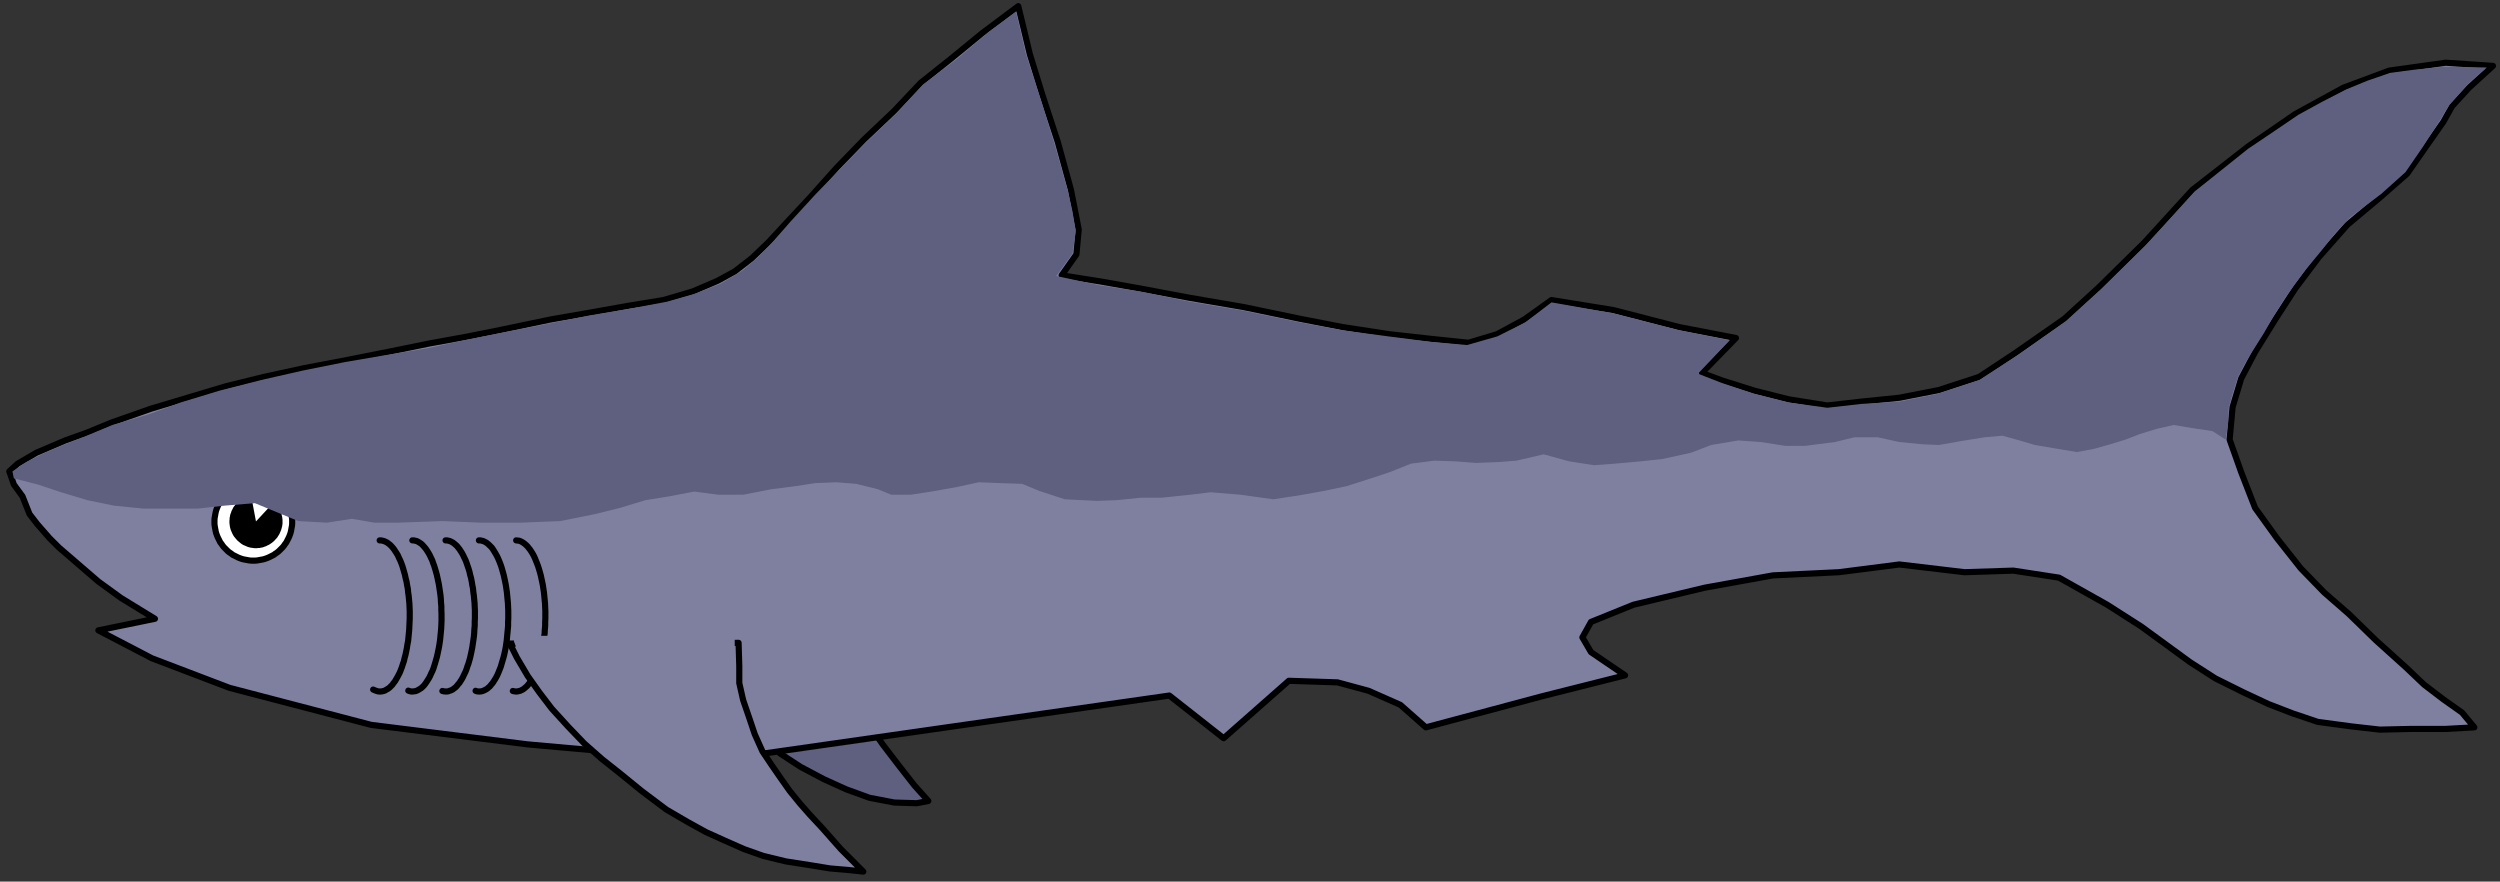 <?xml version="1.0" encoding="UTF-8" standalone="no"?>
<svg
   xmlns:ooo="http://xml.openoffice.org/svg/export"
   xmlns:dc="http://purl.org/dc/elements/1.1/"
   xmlns:cc="http://creativecommons.org/ns#"
   xmlns:rdf="http://www.w3.org/1999/02/22-rdf-syntax-ns#"
   xmlns:svg="http://www.w3.org/2000/svg"
   xmlns="http://www.w3.org/2000/svg"
   xmlns:sodipodi="http://sodipodi.sourceforge.net/DTD/sodipodi-0.dtd"
   xmlns:inkscape="http://www.inkscape.org/namespaces/inkscape"
   version="1.2"
   width="142.3mm"
   height="50.18mm"
   viewBox="0 0 14230 5018"
   preserveAspectRatio="xMidYMid"
   xml:space="preserve"
   id="svg103"
   sodipodi:docname="shark.svg"
   style="fill-rule:evenodd;stroke-width:28.222;stroke-linejoin:round"
   inkscape:version="0.92.5 (2060ec1f9f, 2020-04-08)"><rect x="0" y="0" width="14230" height="5018" fill="#333333" stroke="none"/><sodipodi:namedview
   pagecolor="#ffffff"
   bordercolor="#666666"
   borderopacity="1"
   objecttolerance="10"
   gridtolerance="10"
   guidetolerance="10"
   inkscape:pageopacity="0"
   inkscape:pageshadow="2"
   inkscape:window-width="664"
   inkscape:window-height="487"
   id="namedview105"
   showgrid="false"
   inkscape:zoom="0.2102413"
   inkscape:cx="268.91339"
   inkscape:cy="94.828345"
   inkscape:window-x="0"
   inkscape:window-y="0"
   inkscape:window-maximized="0"
   inkscape:current-layer="svg103" />
 <defs
   class="ClipPathGroup"
   id="defs8">
  <clipPath
   id="presentation_clip_path"
   clipPathUnits="userSpaceOnUse">
   <rect
   x="0"
   y="0"
   width="21000"
   height="29700"
   id="rect2" />
  </clipPath>
  <clipPath
   id="presentation_clip_path_shrink"
   clipPathUnits="userSpaceOnUse">
   <rect
   x="21"
   y="29"
   width="20958"
   height="29641"
   id="rect5" />
  </clipPath>
 </defs>
 <defs
   class="TextShapeIndex"
   id="defs12">
  <g
   ooo:slide="id1"
   ooo:id-list="id3"
   id="g10" />
 </defs>
 <defs
   class="EmbeddedBulletChars"
   id="defs44">
  <g
   id="bullet-char-template-57356"
   transform="matrix(4.8828125e-4,0,0,-4.8828125e-4,0,0)">
   <path
   d="M 580,1141 1163,571 580,0 -4,571 Z"
   id="path14"
   inkscape:connector-curvature="0" />
  </g>
  <g
   id="bullet-char-template-57354"
   transform="matrix(4.8828125e-4,0,0,-4.8828125e-4,0,0)">
   <path
   d="M 8,1128 H 1137 V 0 H 8 Z"
   id="path17"
   inkscape:connector-curvature="0" />
  </g>
  <g
   id="bullet-char-template-10146"
   transform="matrix(4.8828125e-4,0,0,-4.8828125e-4,0,0)">
   <path
   d="M 174,0 602,739 174,1481 1456,739 Z M 1358,739 309,1346 659,739 Z"
   id="path20"
   inkscape:connector-curvature="0" />
  </g>
  <g
   id="bullet-char-template-10132"
   transform="matrix(4.8828125e-4,0,0,-4.8828125e-4,0,0)">
   <path
   d="M 2015,739 1276,0 H 717 l 543,543 H 174 v 393 h 1086 l -543,545 h 557 z"
   id="path23"
   inkscape:connector-curvature="0" />
  </g>
  <g
   id="bullet-char-template-10007"
   transform="matrix(4.8828125e-4,0,0,-4.8828125e-4,0,0)">
   <path
   d="m 0,-2 c -7,16 -16,29 -25,39 l 381,530 c -94,256 -141,385 -141,387 0,25 13,38 40,38 9,0 21,-2 34,-5 21,4 42,12 65,25 l 27,-13 111,-251 280,301 64,-25 24,25 c 21,-10 41,-24 62,-43 C 886,937 835,863 770,784 769,783 710,716 594,584 L 774,223 c 0,-27 -21,-55 -63,-84 l 16,-20 C 717,90 699,76 672,76 641,76 570,178 457,381 L 164,-76 c -22,-34 -53,-51 -92,-51 -42,0 -63,17 -64,51 -7,9 -10,24 -10,44 0,9 1,19 2,30 z"
   id="path26"
   inkscape:connector-curvature="0" />
  </g>
  <g
   id="bullet-char-template-10004"
   transform="matrix(4.8828125e-4,0,0,-4.8828125e-4,0,0)">
   <path
   d="M 285,-33 C 182,-33 111,30 74,156 52,228 41,333 41,471 c 0,78 14,145 41,201 34,71 87,106 158,106 53,0 88,-31 106,-94 l 23,-176 c 8,-64 28,-97 59,-98 l 735,706 c 11,11 33,17 66,17 42,0 63,-15 63,-46 V 965 c 0,-36 -10,-64 -30,-84 L 442,47 C 390,-6 338,-33 285,-33 Z"
   id="path29"
   inkscape:connector-curvature="0" />
  </g>
  <g
   id="bullet-char-template-9679"
   transform="matrix(4.8828125e-4,0,0,-4.8828125e-4,0,0)">
   <path
   d="M 813,0 C 632,0 489,54 383,161 276,268 223,411 223,592 c 0,181 53,324 160,431 106,107 249,161 430,161 179,0 323,-54 432,-161 108,-107 162,-251 162,-431 0,-180 -54,-324 -162,-431 C 1136,54 992,0 813,0 Z"
   id="path32"
   inkscape:connector-curvature="0" />
  </g>
  <g
   id="bullet-char-template-8226"
   transform="matrix(4.8828125e-4,0,0,-4.8828125e-4,0,0)">
   <path
   d="m 346,457 c -73,0 -137,26 -191,78 -54,51 -81,114 -81,188 0,73 27,136 81,188 54,52 118,78 191,78 73,0 134,-26 185,-79 51,-51 77,-114 77,-187 0,-75 -25,-137 -76,-188 -50,-52 -112,-78 -186,-78 z"
   id="path35"
   inkscape:connector-curvature="0" />
  </g>
  <g
   id="bullet-char-template-8211"
   transform="matrix(4.8828125e-4,0,0,-4.8828125e-4,0,0)">
   <path
   d="M -4,459 H 1135 V 606 H -4 Z"
   id="path38"
   inkscape:connector-curvature="0" />
  </g>
  <g
   id="bullet-char-template-61548"
   transform="matrix(4.8828125e-4,0,0,-4.8828125e-4,0,0)">
   <path
   d="m 173,740 c 0,163 58,303 173,419 116,115 255,173 419,173 163,0 302,-58 418,-173 116,-116 174,-256 174,-419 0,-163 -58,-303 -174,-418 C 1067,206 928,148 765,148 601,148 462,206 346,322 231,437 173,577 173,740 Z"
   id="path41"
   inkscape:connector-curvature="0" />
  </g>
 </defs>
 <g
   id="g49"
   transform="translate(-3385,-12341)">
  <g
   id="id2"
   class="Master_Slide">
   <g
   id="bg-id2"
   class="Background" />
   <g
   id="bo-id2"
   class="BackgroundObjects" />
  </g>
 </g>
 <g
   class="SlideGroup"
   id="g101"
   transform="translate(-3385,-12341)">
  <g
   id="g99">
   <g
   id="container-id1">
    <g
   id="id1"
   class="Slide"
   clip-path="url(#presentation_clip_path)">
     <g
   class="Page"
   id="g95">
      <g
   class="Graphic"
   id="g93">
       <g
   id="id3">
        <rect
   class="BoundingBox"
   x="3385"
   y="12341"
   width="14230"
   height="5018"
   id="rect51"
   style="fill:none;stroke:none" />
        <defs
   id="defs56">
         <clipPath
   id="clip_path_1"
   clipPathUnits="userSpaceOnUse">
          <path
   d="m 3403,12341 h 14211 v 5004 H 3403 Z"
   id="path53"
   inkscape:connector-curvature="0" />
         </clipPath>
        </defs>
        <g
   clip-path="url(#clip_path_1)"
   id="g90">
         <path
   d="m 7015,15598 62,128 84,141 97,142 97,127 128,142 128,145 101,106 115,102 115,75 132,70 128,58 132,48 141,27 128,4 66,-13 -79,-88 -93,-119 -88,-115 -92,-133 -80,-136 -66,-124 -40,-128 -44,-185 v -150 -106 z"
   id="path58"
   inkscape:connector-curvature="0"
   style="fill:#5f5f7f;stroke:none" />
         <path
   d="m 7015,15598 62,128 84,141 97,142 97,127 128,142 128,145 101,106 115,102 115,75 132,70 128,58 132,48 141,27 128,4 66,-13 -79,-88 -93,-119 -88,-115 -92,-133 -80,-136 -66,-124 -40,-128 -44,-185 v -150 -106 z"
   id="path60"
   inkscape:connector-curvature="0"
   style="fill:none;stroke:#000000;stroke-width:35;stroke-linecap:round;stroke-linejoin:round" />
         <path
   d="m 3438,15024 48,-44 106,-62 164,-70 123,-44 141,-58 225,-79 221,-66 207,-62 216,-53 225,-49 252,-48 247,-49 216,-44 220,-40 194,-39 278,-58 225,-39 225,-40 190,-31 167,-49 142,-61 97,-53 97,-75 97,-93 106,-115 128,-137 154,-172 154,-159 172,-163 150,-159 172,-137 177,-145 207,-155 66,274 75,243 84,256 75,273 44,225 -13,142 -84,119 221,35 225,40 282,53 309,53 317,66 247,48 261,40 242,27 212,22 163,-49 155,-84 154,-110 353,57 375,97 322,62 -194,199 119,44 181,57 194,49 220,35 194,-22 216,-22 225,-44 230,-75 207,-137 278,-194 194,-177 260,-256 274,-300 317,-247 269,-185 274,-150 260,-97 322,-45 269,18 -136,124 -97,106 -49,88 -207,296 -155,136 -185,155 -163,185 -133,177 -114,176 -115,186 -79,150 -49,163 -17,185 66,186 79,203 124,172 136,172 133,137 141,123 154,150 172,155 102,97 110,84 106,75 70,84 -163,9 h -194 l -181,4 -159,-18 -194,-26 -145,-49 -137,-53 -141,-66 -159,-79 -145,-93 -278,-203 -194,-124 -274,-154 -260,-40 -278,9 -371,-44 -344,44 -375,18 -388,70 -406,97 -242,98 -49,88 49,84 194,132 -472,119 -662,177 -145,-128 -181,-80 -177,-48 -277,-9 -371,327 -309,-243 -2316,331 -458,17 -433,-30 -445,-40 -891,-111 -807,-211 -441,-168 -305,-159 322,-66 -194,-119 -128,-93 -225,-194 -53,-53 -70,-80 -44,-57 -40,-101 -49,-67 z"
   id="path62"
   inkscape:connector-curvature="0"
   style="fill:#7f7f9f;stroke:none" />
         <path
   d="m 3438,15024 48,-44 106,-62 164,-70 123,-44 141,-58 225,-79 221,-66 207,-62 216,-53 225,-49 252,-48 247,-49 216,-44 220,-40 194,-39 278,-58 225,-39 225,-40 190,-31 167,-49 142,-61 97,-53 97,-75 97,-93 106,-115 128,-137 154,-172 154,-159 172,-163 150,-159 172,-137 177,-145 207,-155 66,274 75,243 84,256 75,273 44,225 -13,142 -84,119 221,35 225,40 282,53 309,53 317,66 247,48 261,40 242,27 212,22 163,-49 155,-84 154,-110 353,57 375,97 322,62 -194,199 119,44 181,57 194,49 220,35 194,-22 216,-22 225,-44 230,-75 207,-137 278,-194 194,-177 260,-256 274,-300 317,-247 269,-185 274,-150 260,-97 322,-45 269,18 -136,124 -97,106 -49,88 -207,296 -155,136 -185,155 -163,185 -133,177 -114,176 -115,186 -79,150 -49,163 -17,185 66,186 79,203 124,172 136,172 133,137 141,123 154,150 172,155 102,97 110,84 106,75 70,84 -163,9 h -194 l -181,4 -159,-18 -194,-26 -145,-49 -137,-53 -141,-66 -159,-79 -145,-93 -278,-203 -194,-124 -274,-154 -260,-40 -278,9 -371,-44 -344,44 -375,18 -388,70 -406,97 -242,98 -49,88 49,84 194,132 -472,119 -662,177 -145,-128 -181,-80 -177,-48 -277,-9 -371,327 -309,-243 -2316,331 -458,17 -433,-30 -445,-40 -891,-111 -807,-211 -441,-168 -305,-159 322,-66 -194,-119 -128,-93 -225,-194 -53,-53 -70,-80 -44,-57 -40,-101 -49,-67 z"
   id="path64"
   inkscape:connector-curvature="0"
   style="fill:none;stroke:#000000;stroke-width:35;stroke-linecap:round;stroke-linejoin:round" />
         <path
   d="m 5051,15315 c 0,39 -10,77 -29,110 -20,33 -48,61 -81,81 -33,19 -71,29 -110,29 -39,0 -77,-10 -110,-29 -33,-20 -61,-48 -81,-81 -19,-33 -29,-71 -29,-110 0,-39 10,-77 29,-110 20,-33 48,-61 81,-81 33,-19 71,-29 110,-29 39,0 77,10 110,29 33,20 61,48 81,81 19,33 29,71 29,110 z"
   id="path66"
   inkscape:connector-curvature="0"
   style="fill:#ffffff;stroke:none" />
         <path
   d="m 5048,15311 v -11 l -1,-11 -2,-11 -2,-11 -2,-11 -3,-11 -4,-11 -4,-10 -5,-10 -5,-10 -5,-10 -7,-9 -6,-9 -7,-9 -8,-8 -8,-8 -8,-8 -9,-7 -9,-6 -9,-7 -10,-5 -10,-5 -10,-5 -10,-4 -11,-4 -11,-3 -11,-2 -11,-2 -11,-2 -11,-1 h -11 v 0 h -11 l -11,1 -11,2 -11,2 -11,2 -11,3 -11,4 -10,4 -10,5 -10,5 -10,5 -9,7 -9,6 -9,7 -8,8 -8,8 -8,8 -7,9 -6,9 -7,9 -5,10 -5,10 -5,10 -4,10 -4,11 -3,11 -2,11 -2,11 -2,11 -1,11 v 11 0 11 l 1,11 2,11 2,11 2,11 3,11 4,11 4,10 5,10 5,10 5,10 7,9 6,9 7,9 8,8 8,8 8,8 9,7 9,6 9,7 10,5 10,5 10,5 10,4 11,4 11,3 11,2 11,2 11,2 11,1 h 11 v 0 h 11 l 11,-1 11,-2 11,-2 11,-2 11,-3 11,-4 10,-4 10,-5 10,-5 10,-5 9,-7 9,-6 9,-7 8,-8 8,-8 8,-8 7,-9 6,-9 7,-9 5,-10 5,-10 5,-10 4,-10 4,-11 3,-11 2,-11 2,-11 2,-11 1,-11 z"
   id="path68"
   inkscape:connector-curvature="0"
   style="fill:none;stroke:#000000;stroke-width:35;stroke-linecap:round;stroke-linejoin:round" />
         <path
   d="m 4842,15309 -28,-149 -7,1 -7,2 -7,2 -7,3 -7,3 -7,3 -7,4 -6,4 -6,4 -6,5 -6,5 -6,5 -5,6 -5,6 -4,6 -5,6 -4,6 -3,7 -4,7 -3,7 -2,7 -3,7 -2,7 -1,8 -2,7 v 8 l -1,7 v 8 7 l 1,8 1,8 1,7 2,7 2,8 3,7 3,7 3,7 3,6 4,7 4,6 5,6 5,6 5,6 5,5 6,5 6,5 6,5 6,4 6,4 7,3 7,3 7,3 7,3 7,2 8,2 7,1 8,1 7,1 h 8 7 l 8,-1 h 7 l 8,-2 7,-1 7,-2 7,-3 7,-2 7,-4 7,-3 7,-4 6,-4 6,-4 6,-5 6,-5 5,-5 5,-6 5,-5 5,-6 4,-7 4,-6 4,-7 3,-7 3,-7 3,-7 2,-7 2,-7 2,-8 1,-7 1,-8 v -7 -8 -7 l -1,-8 -1,-8 -2,-7 -1,-7 -3,-8 -2,-7 -3,-7 -3,-7 -4,-6 -4,-7 -4,-6 -5,-6 -4,-6 -5,-6 -6,-5 z"
   id="path70"
   inkscape:connector-curvature="0"
   style="fill:#000000;stroke:none" />
         <path
   d="m 5709,16272 8,3 8,2 h 8 l 9,-1 8,-1 8,-3 8,-4 8,-5 8,-5 8,-7 8,-8 7,-9 7,-10 7,-11 7,-11 7,-13 6,-14 7,-14 6,-15 5,-16 5,-16 5,-17 5,-18 4,-18 4,-19 4,-20 3,-19 3,-21 2,-20 2,-21 2,-21 1,-21 1,-22 v -21 -22 l -1,-21 v -21 l -2,-22 -1,-21 -2,-20 -3,-21 -3,-20 -3,-20 -4,-19 -4,-19 -4,-18 -5,-18 -5,-17 -5,-16 -6,-16 -5,-15 -7,-14 -6,-13 -7,-13 -7,-11 -7,-11 -7,-9 -8,-9 -7,-8 -8,-7 -8,-5 -8,-5 -8,-4 -9,-2 -8,-2 h -8"
   id="path72"
   inkscape:connector-curvature="0"
   style="fill:none;stroke:#000000;stroke-width:35;stroke-linecap:round;stroke-linejoin:round" />
         <path
   d="m 5509,16266 9,4 8,3 9,3 8,1 h 9 l 8,-1 9,-2 8,-3 8,-5 9,-5 8,-6 8,-8 8,-8 7,-10 8,-10 7,-12 7,-12 7,-13 7,-14 6,-15 6,-16 5,-16 6,-17 4,-18 5,-18 4,-19 4,-20 3,-20 4,-20 2,-21 2,-21 2,-21 1,-21 1,-22 1,-22 v -21 -22 l -1,-22 -1,-21 -2,-21 -2,-21 -3,-21 -2,-21 -4,-20 -3,-19 -5,-19 -4,-19 -5,-18 -5,-17 -5,-17 -6,-16 -6,-15 -7,-14 -6,-14 -7,-12 -8,-12 -7,-11 -8,-10 -7,-8 -8,-8 -9,-7 -8,-6 -8,-4 -9,-4 -8,-2 -9,-2 h -8"
   id="path74"
   inkscape:connector-curvature="0"
   style="fill:none;stroke:#000000;stroke-width:35;stroke-linecap:round;stroke-linejoin:round" />
         <path
   d="m 5903,16274 8,2 9,1 h 8 l 8,-1 8,-3 9,-3 8,-4 8,-6 8,-6 8,-8 7,-9 8,-9 7,-11 7,-11 7,-13 6,-13 7,-14 6,-15 5,-16 6,-16 5,-17 5,-18 4,-18 4,-19 4,-20 3,-20 3,-20 3,-21 2,-21 1,-21 2,-21 v -22 l 1,-21 v -22 -22 l -1,-21 -1,-22 -2,-21 -2,-21 -3,-21 -2,-20 -4,-20 -3,-19 -4,-20 -5,-18 -4,-18 -5,-17 -6,-17 -5,-15 -6,-16 -7,-14 -6,-13 -7,-13 -7,-11 -7,-11 -8,-10 -7,-9 -8,-7 -8,-7 -8,-6 -8,-4 -8,-4 -8,-2 -9,-2 h -8"
   id="path76"
   inkscape:connector-curvature="0"
   style="fill:none;stroke:#000000;stroke-width:35;stroke-linecap:round;stroke-linejoin:round" />
         <path
   d="m 6092,16273 8,3 8,1 h 9 l 8,-1 8,-2 9,-4 8,-4 8,-5 8,-7 8,-7 7,-9 8,-9 7,-11 7,-11 7,-12 7,-14 6,-14 6,-15 6,-15 5,-17 5,-17 5,-17 5,-19 4,-19 4,-19 3,-20 3,-20 2,-21 2,-21 2,-21 2,-22 v -21 l 1,-22 v -22 -21 l -1,-22 -1,-22 -2,-21 -2,-21 -2,-21 -3,-20 -3,-20 -4,-20 -4,-19 -4,-18 -5,-18 -5,-18 -5,-16 -6,-16 -6,-15 -6,-14 -7,-14 -7,-12 -7,-12 -7,-11 -7,-10 -8,-8 -8,-8 -8,-7 -8,-6 -8,-4 -8,-4 -8,-2 -9,-2 h -8"
   id="path78"
   inkscape:connector-curvature="0"
   style="fill:none;stroke:#000000;stroke-width:35;stroke-linecap:round;stroke-linejoin:round" />
         <path
   d="m 6304,16274 8,2 9,1 h 8 l 8,-2 9,-2 8,-4 8,-4 8,-6 8,-7 8,-7 7,-9 8,-10 7,-10 7,-12 7,-12 6,-13 7,-15 6,-14 5,-16 6,-16 5,-17 5,-18 4,-18 4,-19 4,-19 3,-20 3,-20 2,-20 3,-21 1,-21 2,-21 v -22 l 1,-21 v -22 -21 l -1,-21 -1,-22 -2,-21 -2,-21 -2,-20 -3,-20 -3,-20 -4,-20 -4,-18 -4,-19 -5,-18 -5,-17 -5,-16 -6,-16 -6,-15 -6,-15 -6,-13 -7,-13 -7,-11 -7,-11 -8,-10 -7,-9 -8,-8 -8,-7 -8,-6 -8,-5 -8,-4 -8,-3 -9,-1 -8,-1"
   id="path80"
   inkscape:connector-curvature="0"
   style="fill:none;stroke:#000000;stroke-width:35;stroke-linecap:round;stroke-linejoin:round" />
         <path
   d="m 3456,15024 79,-53 106,-53 115,-48 123,-49 146,-61 211,-62 177,-66 220,-67 239,-61 233,-53 243,-49 234,-40 238,-39 225,-49 242,-48 186,-36 264,-53 234,-39 212,-40 154,-44 150,-58 124,-75 88,-75 88,-92 97,-111 141,-154 137,-141 155,-159 163,-155 159,-172 194,-146 180,-154 155,-115 57,243 88,269 80,261 70,247 27,119 18,115 -18,123 -93,128 247,53 230,35 282,58 313,53 318,66 238,44 265,35 242,31 203,18 172,-49 159,-79 150,-115 348,62 380,97 286,57 -180,190 136,53 186,62 194,49 220,30 194,-22 216,-13 217,-44 238,-79 220,-142 274,-194 203,-185 247,-243 106,-115 176,-194 154,-123 150,-120 150,-101 137,-93 137,-75 137,-70 119,-49 128,-44 136,-18 168,-17 247,4 -101,88 -111,124 -57,92 -97,151 -97,141 -137,123 -176,133 -84,88 -84,106 -88,106 -58,79 -66,93 -61,97 -53,93 -53,84 -49,79 -44,84 -31,97 -22,79 -4,93 -14,88 -74,-48 -120,-18 -101,-17 -97,22 -97,30 -80,31 -88,27 -92,26 -97,18 -133,-22 -106,-18 -88,-26 -97,-27 -101,9 -137,22 -124,22 -92,-4 -133,-13 -123,-27 h -132 l -111,27 -172,22 h -110 l -141,-22 -128,-9 -154,26 -115,44 -163,36 -124,13 -145,13 -120,9 -141,-22 -145,-40 -155,36 -101,8 -128,5 -119,-9 -119,-4 -133,17 -123,49 -106,35 -137,44 -128,27 -145,26 -146,22 -185,-26 -172,-14 -115,14 -163,17 h -119 l -137,14 -114,4 -181,-9 -146,-48 -97,-40 -123,-4 -124,-5 -123,27 -146,26 -119,18 h -110 l -75,-31 -124,-31 -114,-9 -120,5 -110,17 -141,18 -159,31 h -141 l -137,-18 -141,27 -137,22 -145,44 -141,35 -199,40 -225,9 h -229 l -216,-9 -252,9 h -136 l -128,-22 -142,22 -163,-9 -247,-102 -172,14 -154,17 h -163 -146 l -168,-17 -150,-31 -150,-45 -132,-44 -137,-35 z"
   id="path82"
   inkscape:connector-curvature="0"
   style="fill:#5f5f7f;stroke:none" />
         <path
   d="m 8171,17174 -106,-120 -70,-75 -58,-66 -57,-70 -53,-75 -49,-71 -53,-79 -44,-98 -31,-92 -35,-102 -22,-97 v -97 l -4,-132 -1302,4 40,80 62,105 66,93 71,93 92,101 93,97 101,89 106,84 119,97 141,106 120,70 105,58 106,48 111,49 110,39 128,31 141,22 110,18 106,9 84,9 z"
   id="path84"
   inkscape:connector-curvature="0"
   style="fill:#7f7f9f;stroke:none" />
         <path
   d="m 8171,17174 -106,-120 -70,-75 -58,-66 -57,-70 -53,-75 -49,-71 -53,-79 -44,-98 -31,-92 -35,-102 -22,-97 v -97 l -4,-132 -1302,4 40,80 62,105 66,93 71,93 92,101 93,97 101,89 106,84 119,97 141,106 120,70 105,58 106,48 111,49 110,39 128,31 141,22 110,18 106,9 84,9 z"
   id="path86"
   inkscape:connector-curvature="0"
   style="fill:none;stroke:#000000;stroke-width:35;stroke-linecap:round;stroke-linejoin:round" />
         <path
   d="m 6314,15960 -4,31 22,57 h 1235 v -88 z"
   id="path88"
   inkscape:connector-curvature="0"
   style="fill:#7f7f9f;stroke:none" />
        </g>
       </g>
      </g>
     </g>
    </g>
   </g>
  </g>
 </g>
</svg>